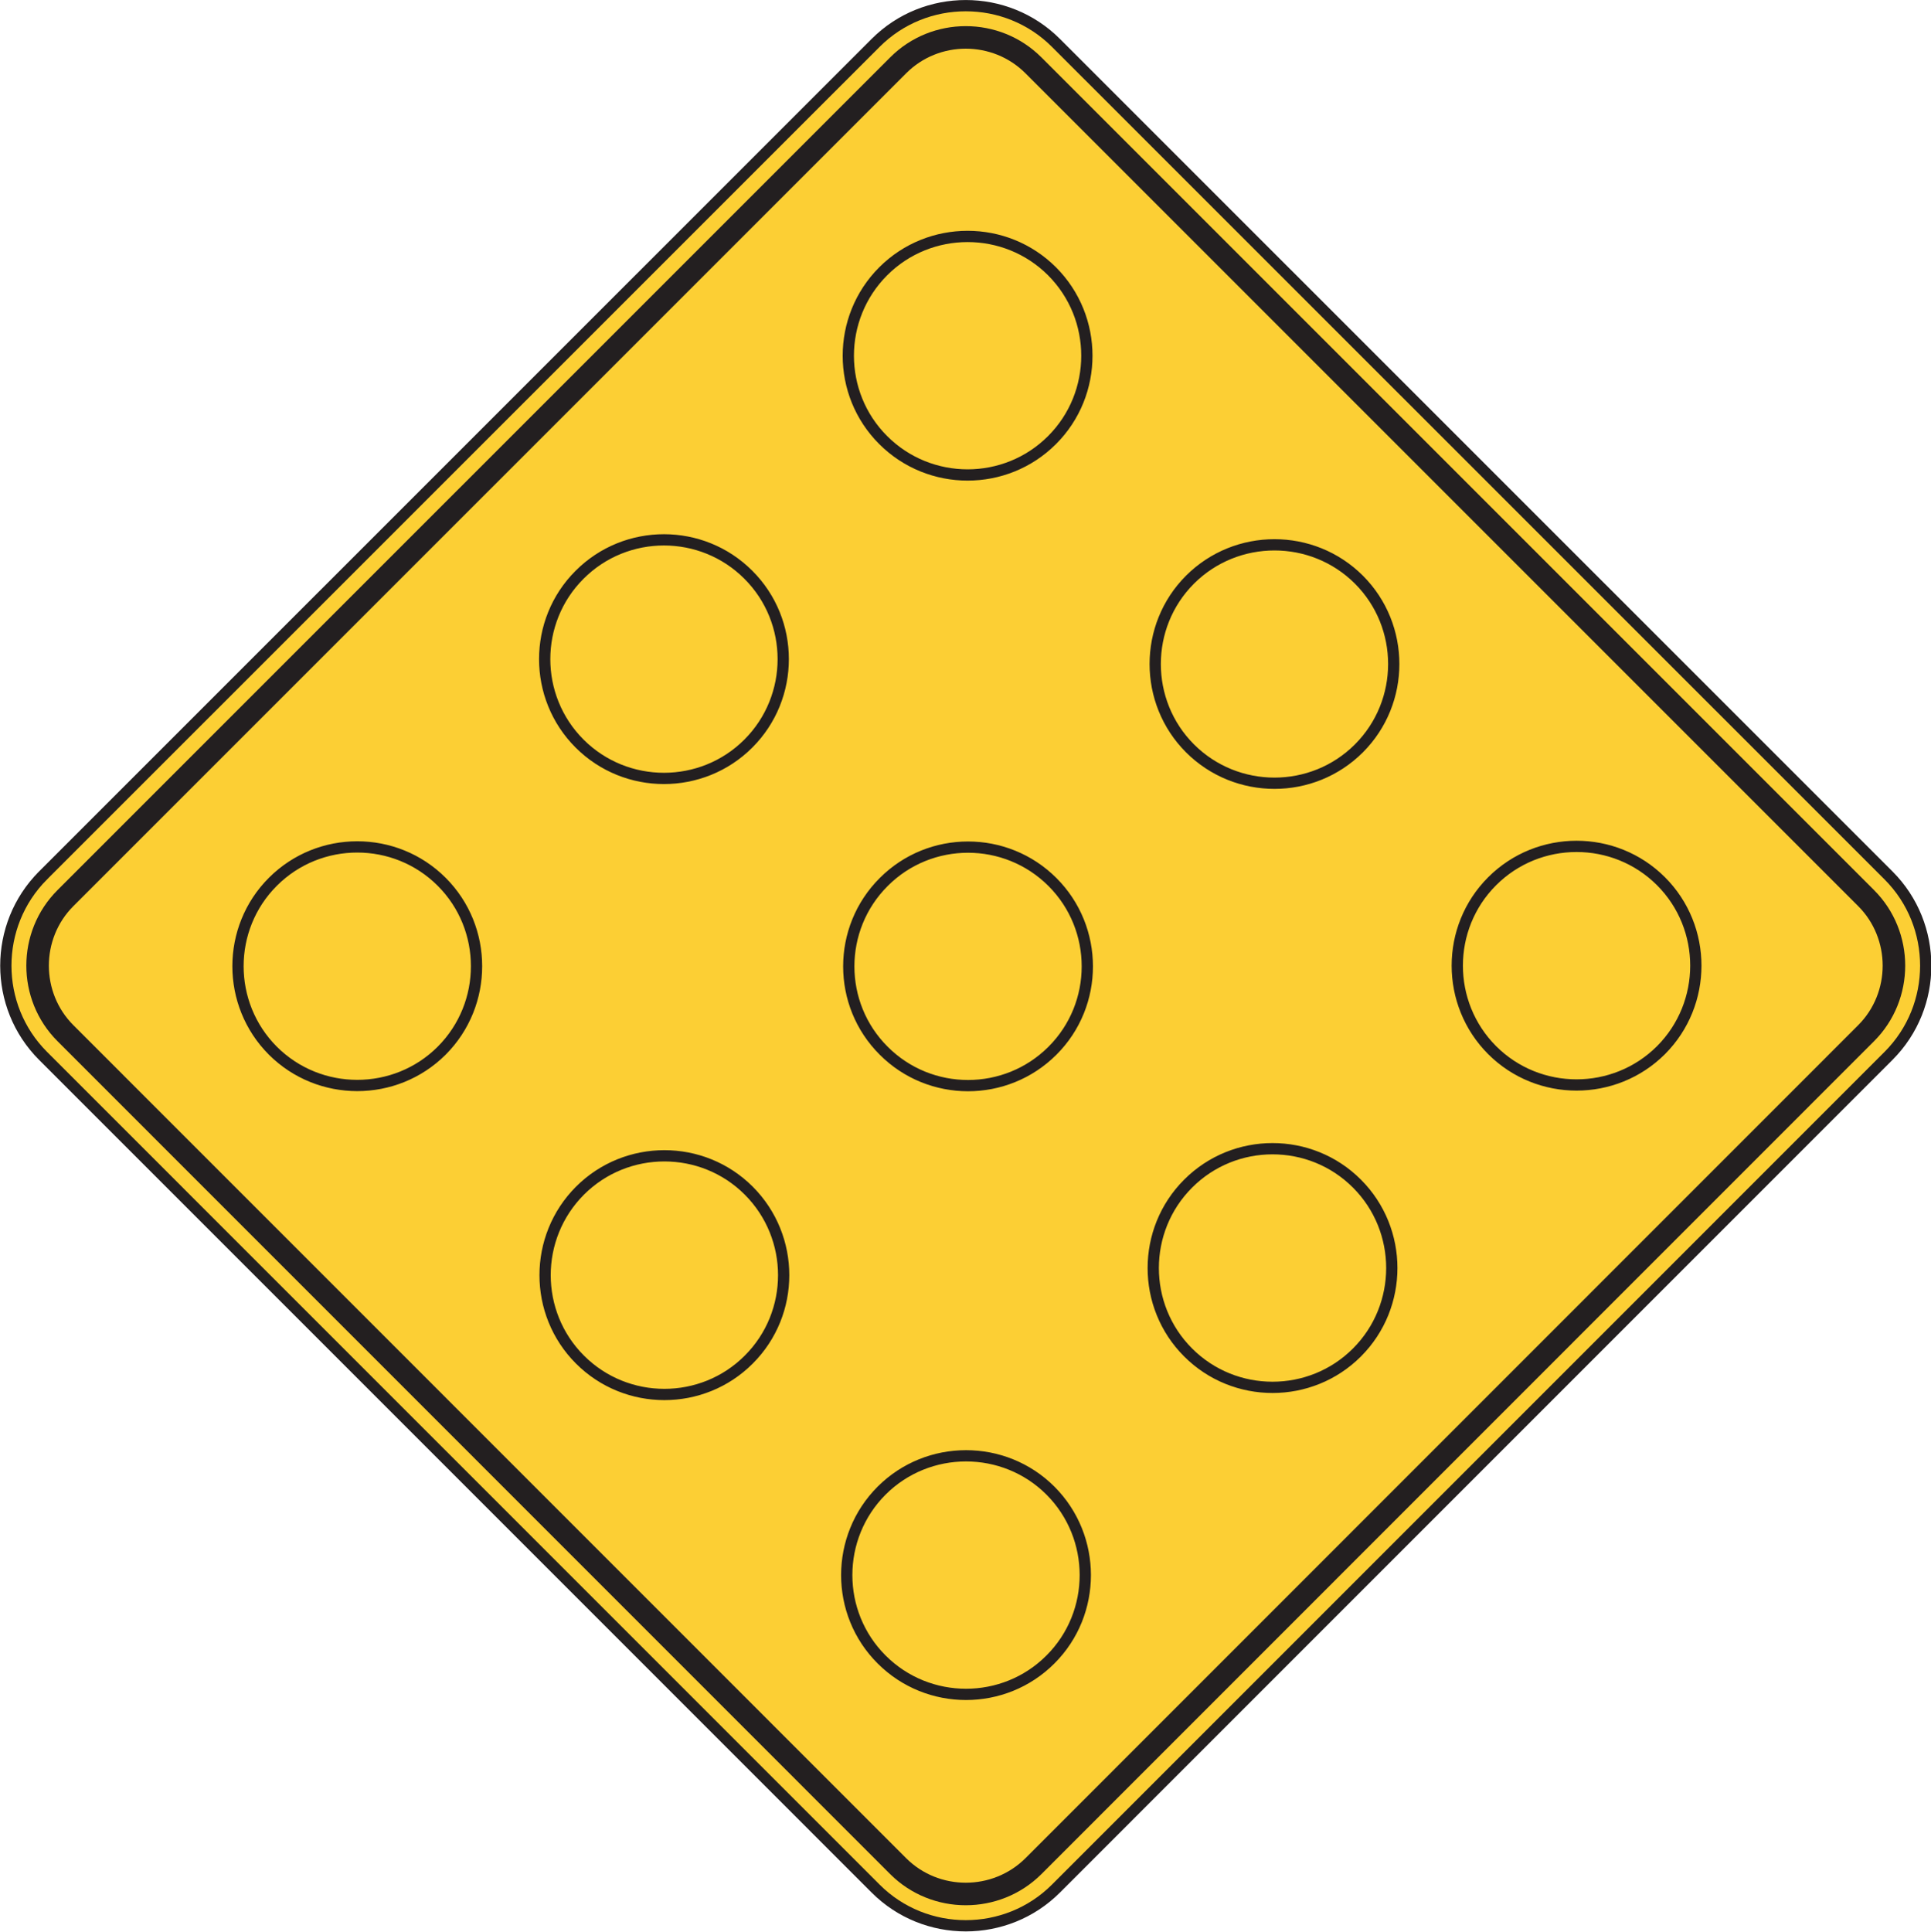 <?xml version="1.0" encoding="UTF-8" standalone="no"?>
<!-- Created with Inkscape (http://www.inkscape.org/) -->

<svg
   xmlns:dc="http://purl.org/dc/elements/1.1/"
   xmlns:cc="http://creativecommons.org/ns#"
   xmlns:rdf="http://www.w3.org/1999/02/22-rdf-syntax-ns#"
   xmlns:svg="http://www.w3.org/2000/svg"
   xmlns="http://www.w3.org/2000/svg"
   xmlns:sodipodi="http://sodipodi.sourceforge.net/DTD/sodipodi-0.dtd"
   xmlns:inkscape="http://www.inkscape.org/namespaces/inkscape"
   width="53.557"
   height="53.576"
   id="svg5277"
   version="1.1"
   inkscape:version="0.48.3.1 r9886"
   sodipodi:docname="New document 35">
  <defs
     id="defs5279">
    <clipPath
       clipPathUnits="userSpaceOnUse"
       id="clipPath3797">
      <path
         inkscape:connector-curvature="0"
         d="M 27.125,45 540,45 l 0,450.094 -512.875,0 0,-450.094 z"
         id="path3799" />
    </clipPath>
    <clipPath
       clipPathUnits="userSpaceOnUse"
       id="clipPath3785">
      <path
         inkscape:connector-curvature="0"
         d="m 30.9,45.985 505.326,0 0,449.11 -505.326,0 0,-449.11 z"
         id="path3787" />
    </clipPath>
    <clipPath
       clipPathUnits="userSpaceOnUse"
       id="clipPath3773">
      <path
         inkscape:connector-curvature="0"
         d="M 27.125,45 540,45 l 0,450.094 -512.875,0 0,-450.094 z"
         id="path3775" />
    </clipPath>
  </defs>
  <sodipodi:namedview
     id="base"
     pagecolor="#ffffff"
     bordercolor="#666666"
     borderopacity="1.0"
     inkscape:pageopacity="0.0"
     inkscape:pageshadow="2"
     inkscape:zoom="0.35"
     inkscape:cx="26.786884"
     inkscape:cy="26.794842"
     inkscape:document-units="px"
     inkscape:current-layer="layer1"
     showgrid="false"
     fit-margin-top="0"
     fit-margin-left="0"
     fit-margin-right="0"
     fit-margin-bottom="0"
     inkscape:window-width="451"
     inkscape:window-height="398"
     inkscape:window-x="25"
     inkscape:window-y="25"
     inkscape:window-maximized="0" />
  <g
     inkscape:label="Layer 1"
     inkscape:groupmode="layer"
     id="layer1"
     transform="translate(-348.213,-505.581)">
    <g
       transform="matrix(1.25,0,0,-1.25,309.265,791.768)"
       id="g3769">
      <g
         id="g3771"
         clip-path="url(#clipPath3773)">
        <g
           id="g3777"
           transform="translate(32.112,209.526)">
          <path
             inkscape:connector-curvature="0"
             d="m 0,0 18.476,18.473 c 1.099,1.1 2.899,1.1 3.999,0 L 40.951,0 c 1.099,-1.102 1.099,-2.899 0,-4 L 22.475,-22.477 c -1.1,-1.099 -2.9,-1.099 -3.999,0 L 0,-4 c -1.099,1.101 -1.099,2.898 0,4"
             style="fill:#fccf34;fill-opacity:1;fill-rule:nonzero;stroke:none"
             id="path3779" />
        </g>
      </g>
    </g>
    <g
       transform="matrix(1.25,0,0,-1.25,309.265,791.768)"
       id="g3781">
      <g
         id="g3783"
         clip-path="url(#clipPath3785)">
        <g
           id="g3789"
           transform="translate(32.112,209.526)">
          <path
             inkscape:connector-curvature="0"
             d="m 0,0 18.476,18.473 c 1.099,1.1 2.899,1.1 3.999,0 L 40.951,0 c 1.099,-1.102 1.099,-2.899 0,-4 L 22.475,-22.477 c -1.1,-1.099 -2.9,-1.099 -3.999,0 L 0,-4 c -1.099,1.101 -1.099,2.898 0,4 z"
             style="fill:none;stroke:#231f20;stroke-width:0.25;stroke-linecap:butt;stroke-linejoin:miter;stroke-miterlimit:2.613;stroke-opacity:1;stroke-dasharray:none"
             id="path3791" />
        </g>
      </g>
    </g>
    <g
       transform="matrix(1.25,0,0,-1.25,309.265,791.768)"
       id="g3793">
      <g
         id="g3795"
         clip-path="url(#clipPath3797)">
        <g
           id="g3801"
           transform="translate(32.612,209.026)">
          <path
             inkscape:connector-curvature="0"
             d="m 0,0 18.476,18.475 c 0.824,0.825 2.174,0.825 3,0 L 39.951,0 c 0.825,-0.824 0.825,-2.176 0,-3 L 21.476,-21.479 c -0.826,-0.822 -2.176,-0.822 -3,0 L 0,-3 c -0.826,0.824 -0.826,2.176 0,3 z"
             style="fill:none;stroke:#231f20;stroke-width:0.5;stroke-linecap:butt;stroke-linejoin:miter;stroke-miterlimit:2.613;stroke-opacity:1;stroke-dasharray:none"
             id="path3803" />
        </g>
        <g
           id="g3805"
           transform="translate(64.267,209.399)">
          <path
             inkscape:connector-curvature="0"
             d="m 0,0 c 1.031,1.031 2.714,1.031 3.746,0 1.031,-1.031 1.031,-2.715 0,-3.748 -1.032,-1.03 -2.715,-1.03 -3.746,0 -1.032,1.033 -1.032,2.717 0,3.748 z m -6.746,-6.709 c 1.031,1.033 2.715,1.033 3.746,0 1.031,-1.031 1.031,-2.715 0,-3.746 -1.031,-1.032 -2.715,-1.032 -3.746,0 -1.032,1.031 -1.032,2.715 0,3.746 z m -6.801,-6.811 c 1.031,1.03 2.715,1.03 3.746,0 1.031,-1.033 1.031,-2.717 0,-3.746 -1.031,-1.033 -2.715,-1.033 -3.746,0 -1.032,1.029 -1.032,2.713 0,3.746 z m 6.843,20.211 c 1.033,1.03 2.715,1.03 3.747,0 1.031,-1.031 1.031,-2.713 0,-3.744 -1.032,-1.031 -2.714,-1.031 -3.747,0 -1.03,1.031 -1.03,2.713 0,3.744 z m -6.797,-6.709 c 1.03,1.033 2.712,1.033 3.745,0 1.031,-1.031 1.031,-2.713 0,-3.742 -1.033,-1.033 -2.715,-1.033 -3.745,0 -1.033,1.029 -1.033,2.711 0,3.742 z m -6.739,-6.847 c 1.032,1.031 2.715,1.031 3.745,0 1.033,-1.034 1.033,-2.717 0,-3.748 -1.03,-1.032 -2.713,-1.032 -3.745,0 -1.032,1.031 -1.032,2.714 0,3.748 z m 6.728,20.397 c 1.032,1.031 2.714,1.031 3.746,0 1.031,-1.033 1.031,-2.715 0,-3.745 -1.032,-1.032 -2.714,-1.032 -3.746,0 -1.032,1.03 -1.032,2.712 0,3.745 z m -6.737,-6.733 c 1.031,1.033 2.714,1.033 3.745,0 1.032,-1.03 1.032,-2.713 0,-3.745 -1.031,-1.031 -2.714,-1.031 -3.745,0 -1.032,1.032 -1.032,2.715 0,3.745 z m -6.805,-6.811 c 1.031,1.031 2.714,1.031 3.745,0 1.032,-1.031 1.032,-2.715 0,-3.748 -1.031,-1.029 -2.714,-1.029 -3.745,0 -1.032,1.033 -1.032,2.717 0,3.748 z"
             style="fill:none;stroke:#231f20;stroke-width:0.25;stroke-linecap:butt;stroke-linejoin:miter;stroke-miterlimit:2.613;stroke-opacity:1;stroke-dasharray:none"
             id="path3807" />
        </g>
      </g>
    </g>
  </g>
</svg>
